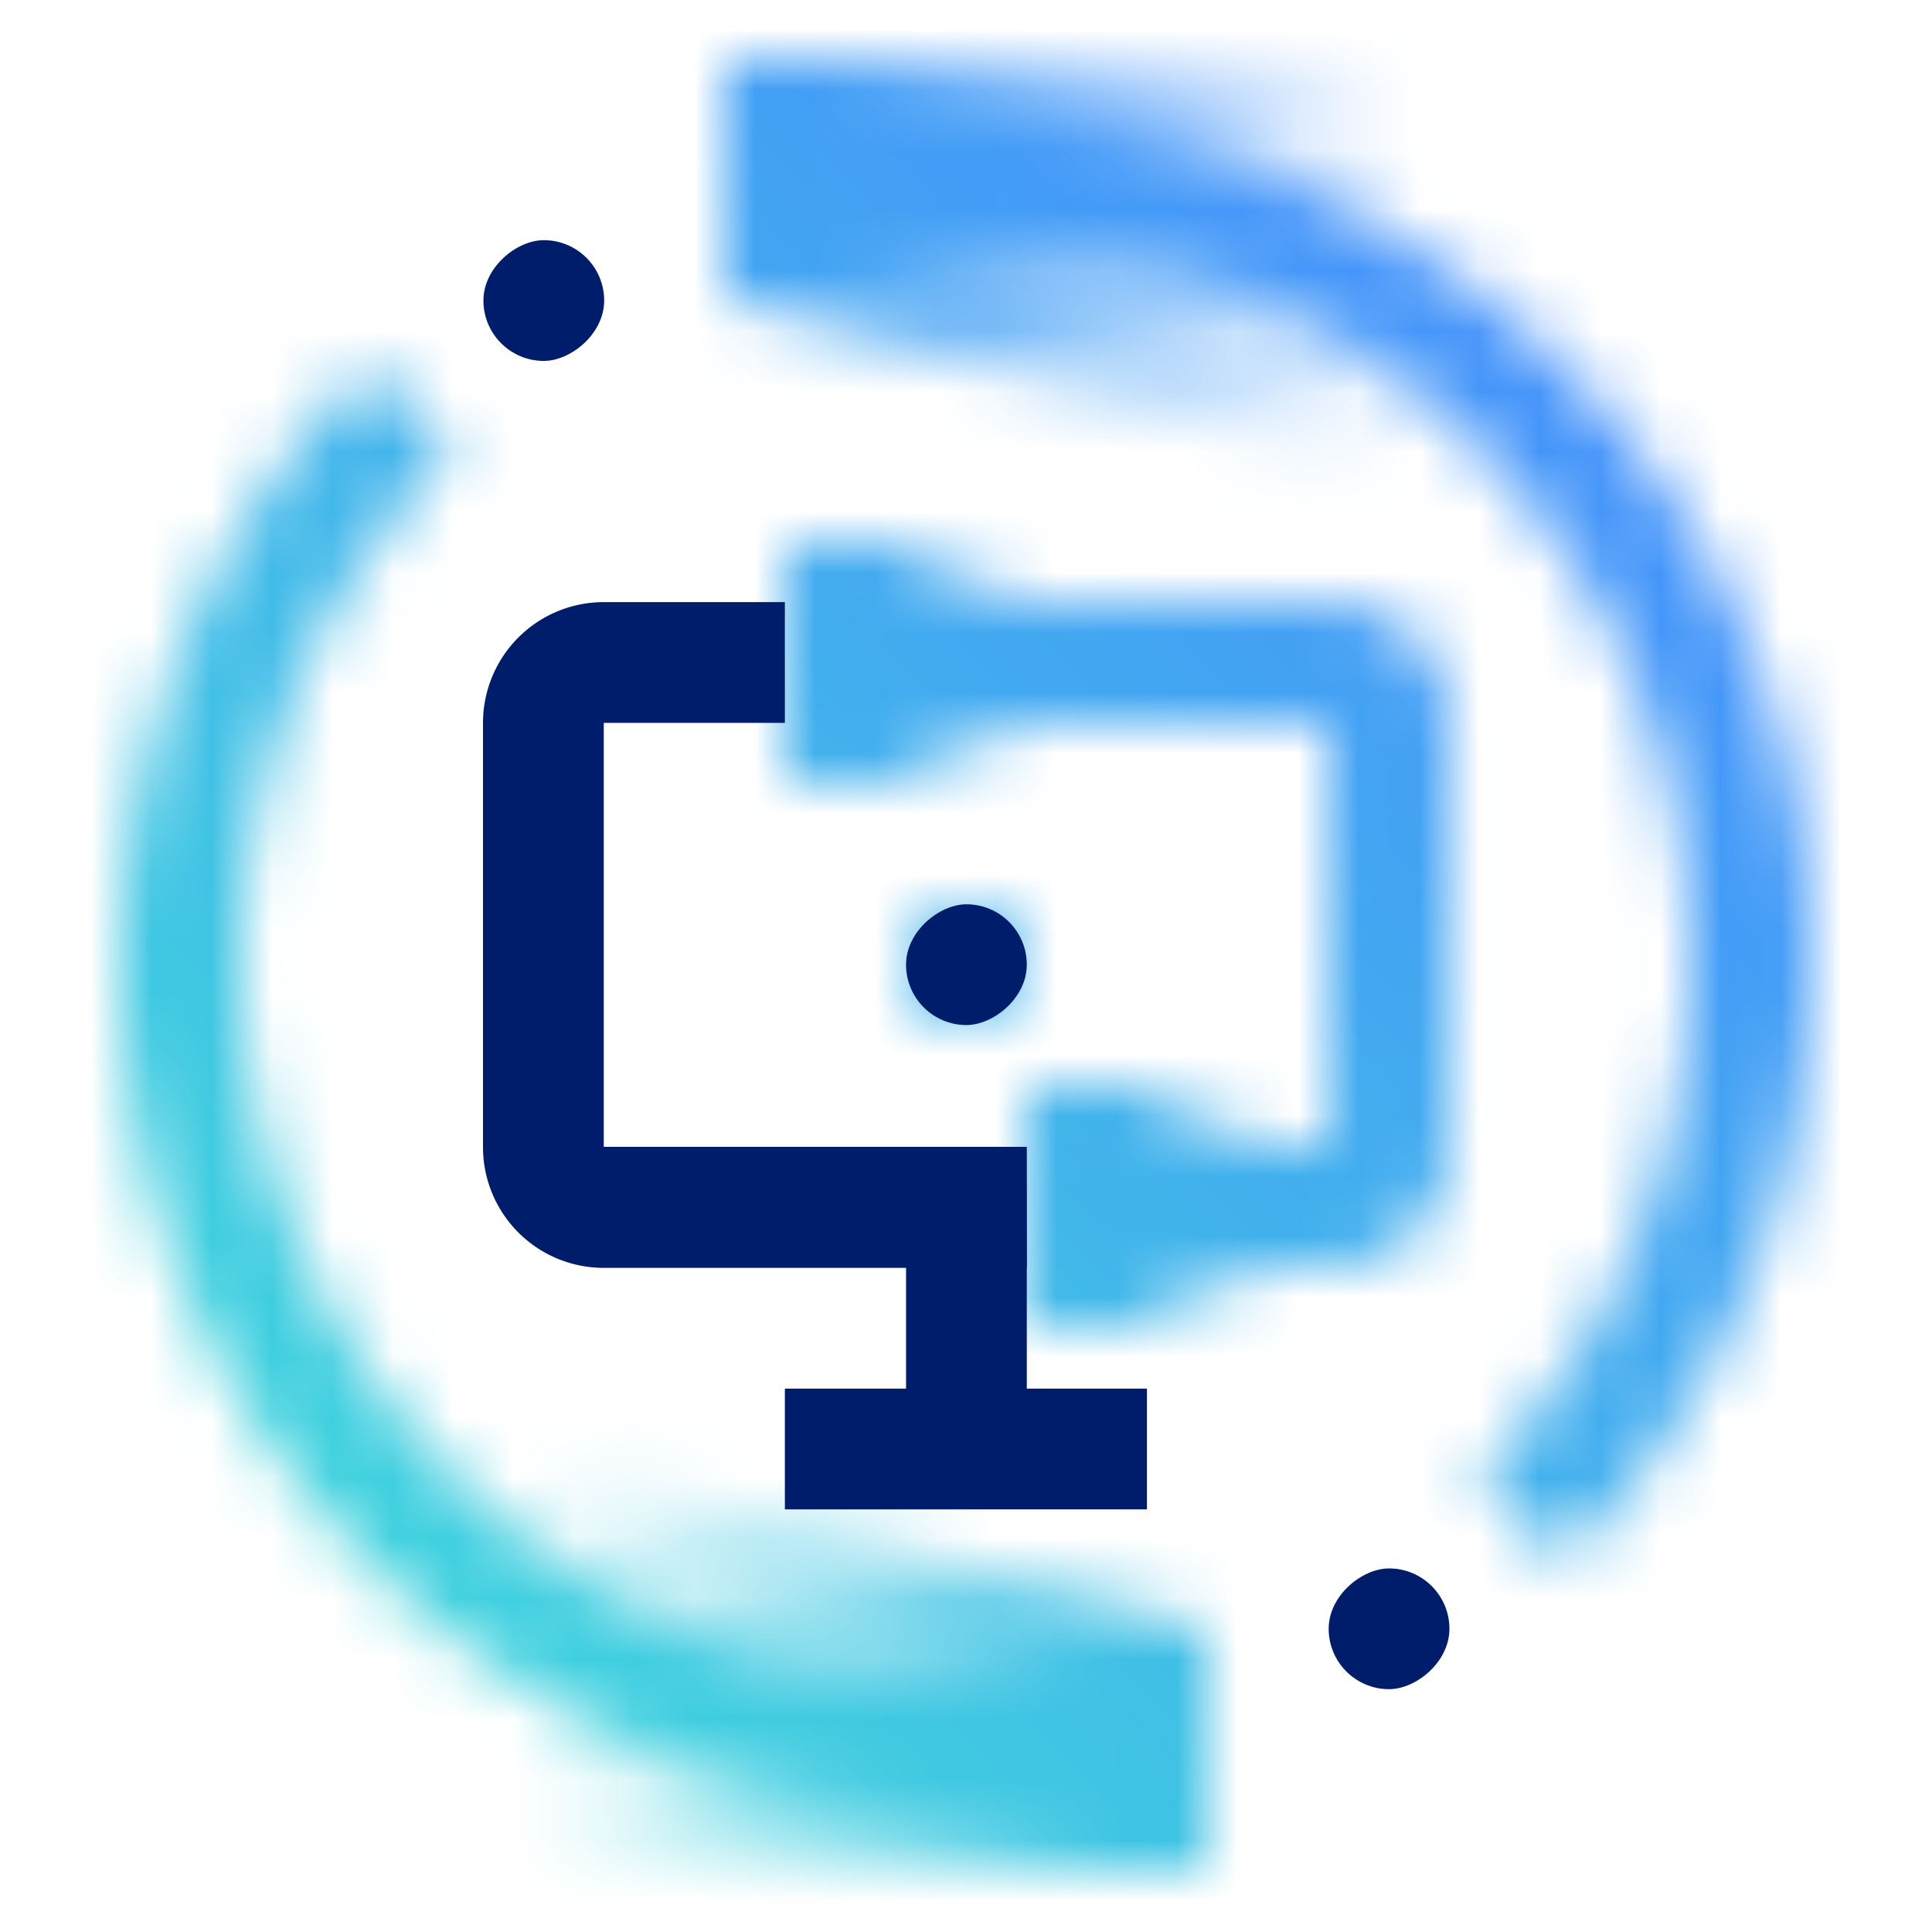 <svg id="b79f4c82-b869-45d5-9eae-58932ec43d3a" data-name="Build icon here" xmlns="http://www.w3.org/2000/svg" xmlns:xlink="http://www.w3.org/1999/xlink" viewBox="0 0 32 32">
  <defs>
    <linearGradient id="a14e55ae-b080-40f2-9dbe-84ba15140461" x1="-1438.704" y1="692.57" x2="-1423.39" y2="692.57" gradientTransform="matrix(-1, 0, 0, 1, -1414.582, -665.093)" gradientUnits="userSpaceOnUse">
      <stop offset="0.393"/>
      <stop offset="1" stop-opacity="0"/>
    </linearGradient>
    <linearGradient id="f2f02196-ee99-4342-b321-baf85417cf15" x1="180.461" y1="-2151.57" x2="195.775" y2="-2151.57" gradientTransform="matrix(1, 0, 0, -1, -172.582, -2147.093)" xlink:href="#a14e55ae-b080-40f2-9dbe-84ba15140461"/>
    <linearGradient id="b7ee4ba4-f3af-4cdd-9c96-cbdcebc0eb18" x1="17.003" y1="19.978" x2="21.01" y2="19.978" gradientTransform="matrix(1, 0, 0, 1, 0, 0)" xlink:href="#a14e55ae-b080-40f2-9dbe-84ba15140461"/>
    <linearGradient id="f97f18eb-dde8-4288-a8a6-c5b1d418c349" x1="61.167" y1="-1770.567" x2="65.174" y2="-1770.567" gradientTransform="translate(-48.163 1781.544)" xlink:href="#a14e55ae-b080-40f2-9dbe-84ba15140461"/>
    <mask id="a0f09586-cd57-47fa-9f9f-514465ee2f3a" x="0" y="-0.022" width="32" height="32" maskUnits="userSpaceOnUse">
      <g>
        <g>
          <g>
            <path d="M13,4.378a9.462,9.462,0,0,1,2.025-.365A11.89,11.89,0,0,1,27.819,13.83,12.047,12.047,0,0,1,24.5,24.478l1.4,1.4A14,14,0,0,0,15.335,1.992,15.381,15.381,0,0,0,13,2.278Z" fill="#f4f4f4"/>
            <path d="M19,27.578a15.438,15.438,0,0,1-3,.4,12.021,12.021,0,0,1-8.5-20.5l-1.4-1.4A14,14,0,0,0,16.665,29.963,15.507,15.507,0,0,0,19,29.678Z" fill="#f4f4f4"/>
            <path id="ecae00b4-aef5-42ca-819f-798afba0b882" data-name="BottomMask" d="M8,23.978v7H20v-4Z" fill="url(#a14e55ae-b080-40f2-9dbe-84ba15140461)"/>
            <path id="bb53f37b-f273-4943-a318-0f874e63d2f1" data-name="TopMask" d="M24,7.978v-7H12v4Z" fill="url(#f2f02196-ee99-4342-b321-baf85417cf15)"/>
          </g>
          <g>
            <path d="M22.006,14.977a2,2,0,0,1,2,2V19a2,2,0,0,1-2,2h-5L17,19h5.011V16.972Z" fill="#f4f4f4"/>
            <path d="M22.009,16.973v-5l-5.017.008-3.984,0v-2h9a2,2,0,0,1,2,2v5Z" fill="#f4f4f4"/>
            <rect x="17.003" y="17.986" width="4.007" height="3.983" fill="url(#b7ee4ba4-f3af-4cdd-9c96-cbdcebc0eb18)"/>
            <rect x="13.003" y="8.993" width="4.007" height="3.97" fill="url(#f97f18eb-dde8-4288-a8a6-c5b1d418c349)"/>
          </g>
        </g>
        <rect x="15" y="14.971" width="2" height="2" rx="1" transform="translate(31.971 -0.029) rotate(90)" fill="#f4f4f4"/>
      </g>
    </mask>
    <linearGradient id="a1d082a8-3a8a-4f12-9ae5-b6e6fd5bd8fd" x1="99.941" y1="521.699" x2="131.941" y2="489.699" gradientTransform="translate(-99.941 -489.722)" gradientUnits="userSpaceOnUse">
      <stop offset="0.1" stop-color="#3ddbd9"/>
      <stop offset="0.9" stop-color="#4589ff"/>
    </linearGradient>
  </defs>
  <g mask="url(#a0f09586-cd57-47fa-9f9f-514465ee2f3a)">
    <rect y="-0.022" width="32" height="32" fill="url(#a1d082a8-3a8a-4f12-9ae5-b6e6fd5bd8fd)"/>
  </g>
  <path d="M17.007,21H10a2,2,0,0,1-2-2V11.973a2,2,0,0,1,2-2h3v2l-3,0,0,7.022,7,0Z" fill="#001d6c"/>
  <rect x="22.007" y="25.978" width="2" height="2" rx="1" transform="translate(49.985 3.971) rotate(90)" fill="#001d6c"/>
  <rect x="8.007" y="3.978" width="2" height="2" rx="1" transform="translate(13.985 -4.029) rotate(90)" fill="#001d6c"/>
  <rect x="13" y="23" width="5.997" height="2" fill="#001d6c"/>
  <rect x="15.007" y="18.996" width="2" height="5.998" transform="translate(32.014 43.99) rotate(180)" fill="#001d6c"/>
  <rect x="15.007" y="14.978" width="2" height="2" rx="1" transform="translate(31.985 -0.029) rotate(90)" fill="#001d6c"/>
</svg>

